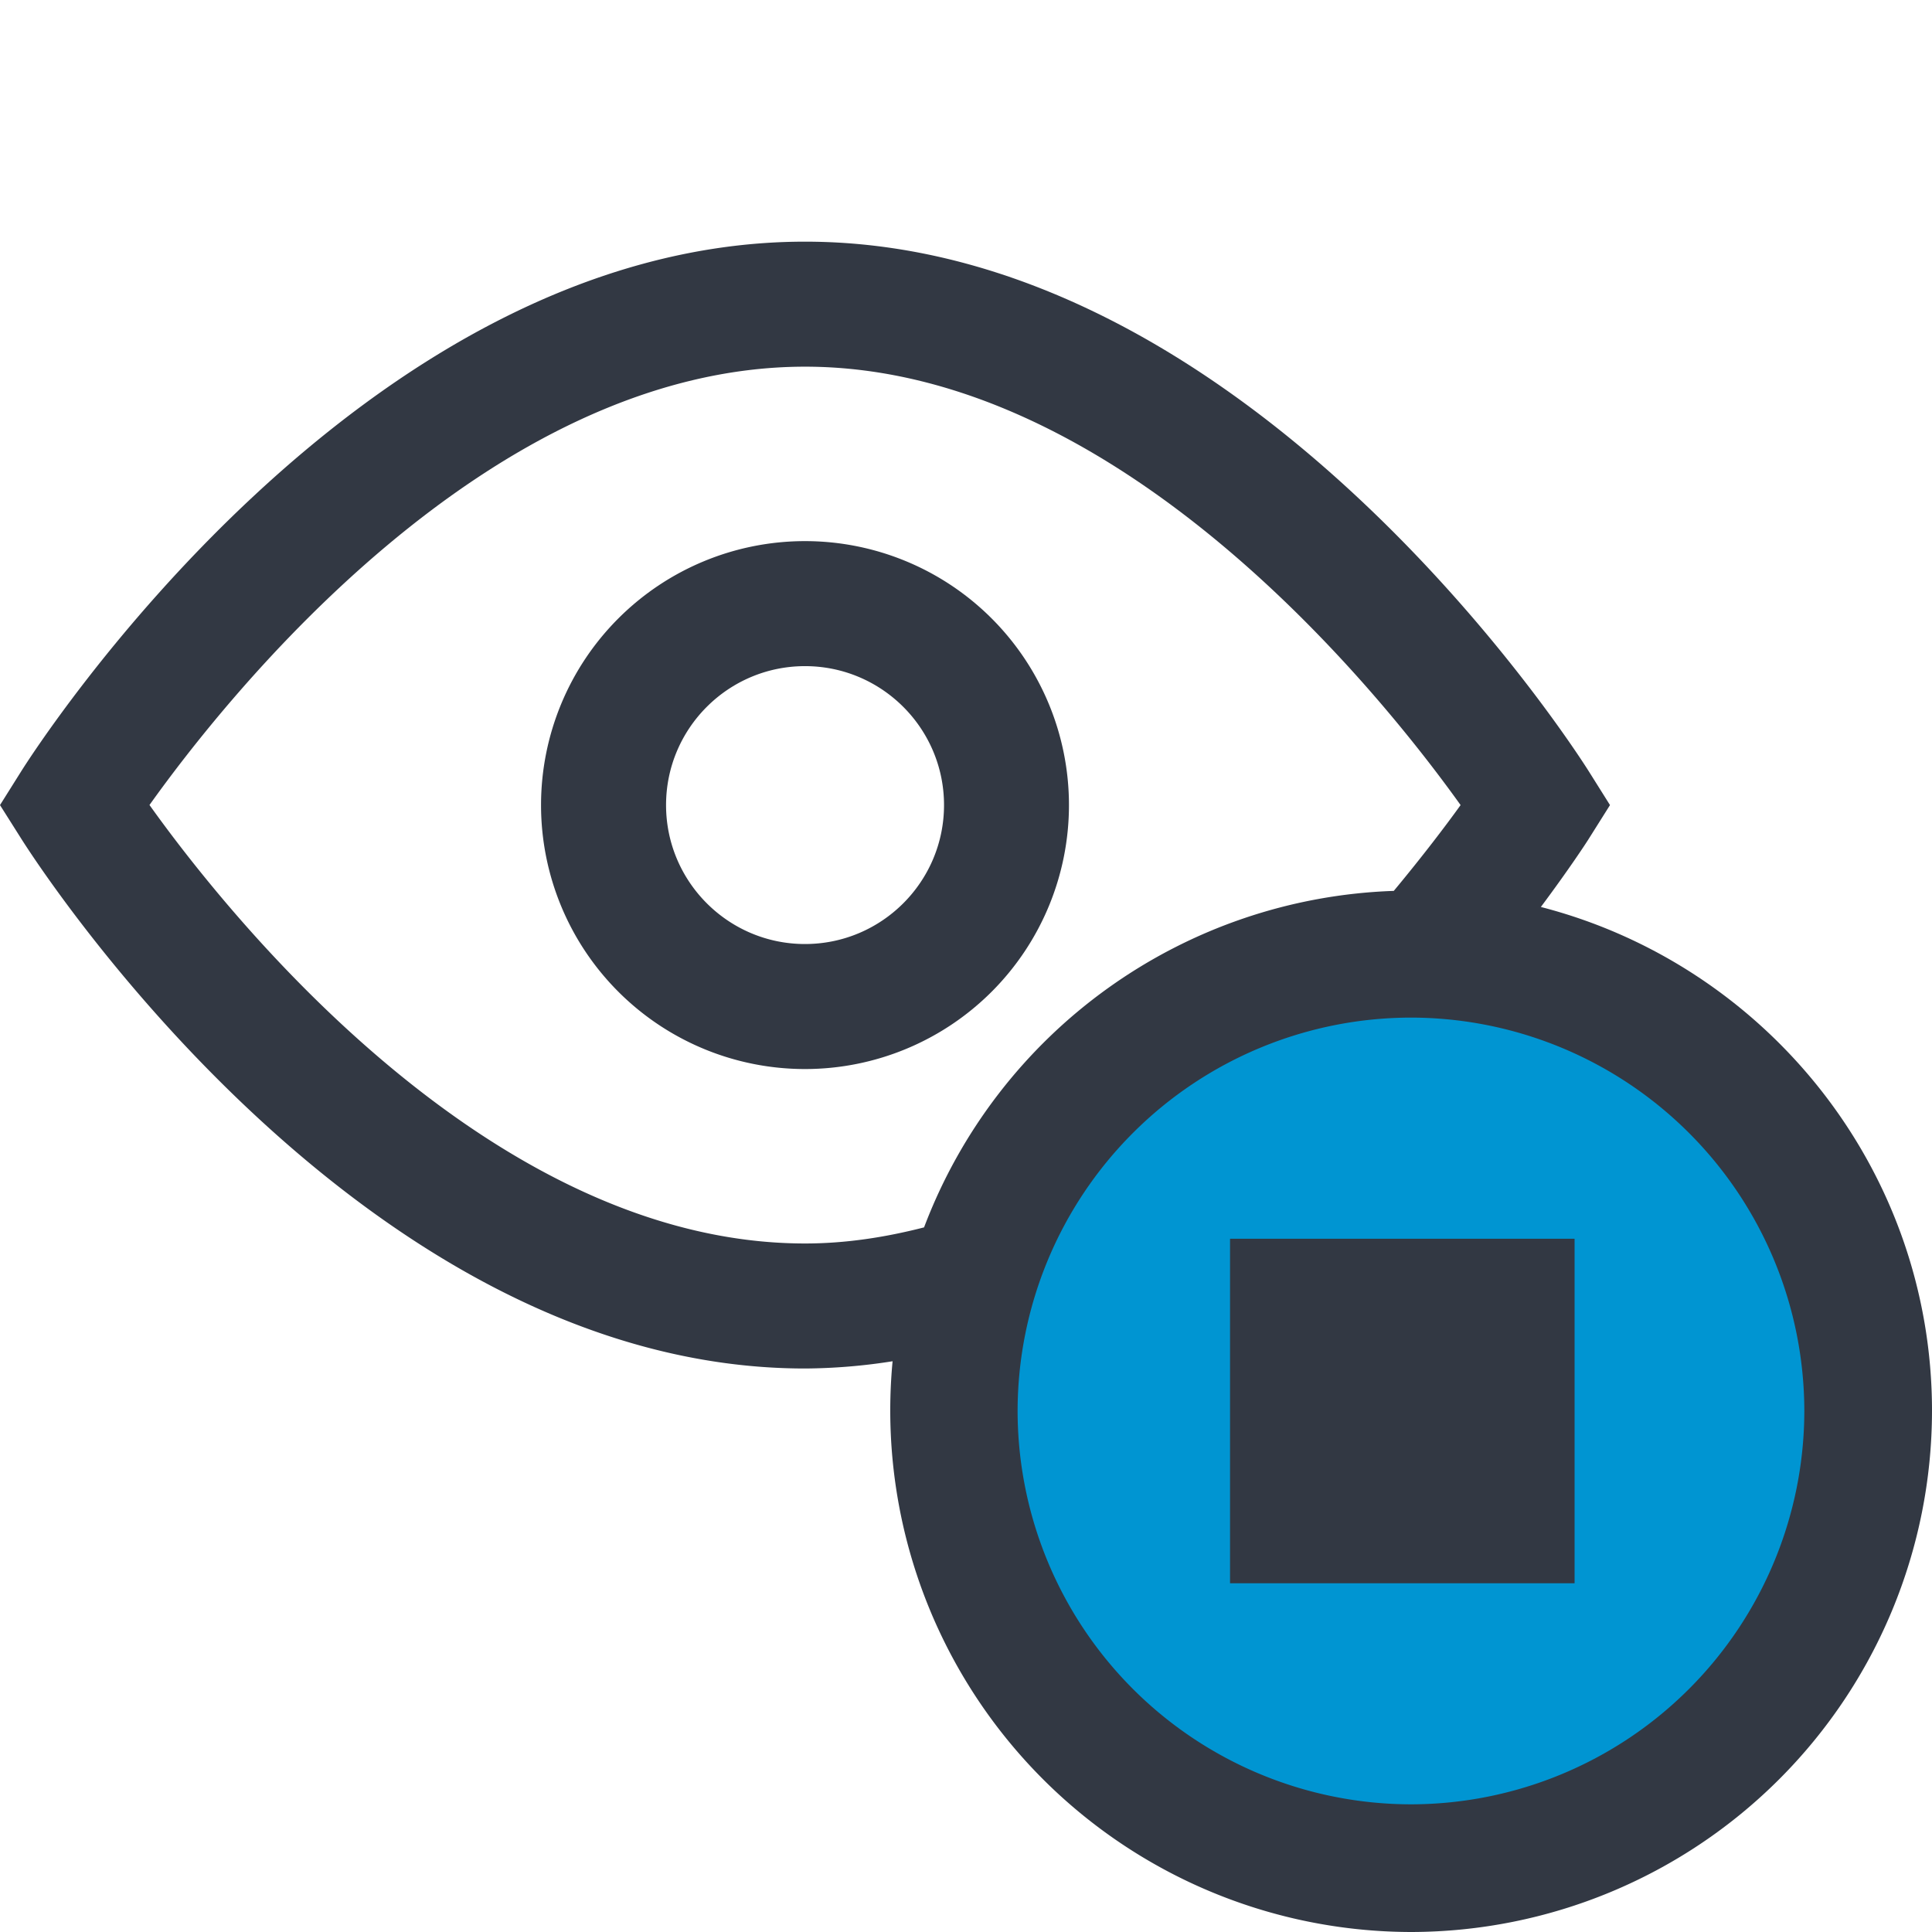 <svg xmlns="http://www.w3.org/2000/svg" width="24" height="24" viewBox="0 0 24 24">
    <g fill="none" fill-rule="evenodd">
        <path fill="#0095D2" d="M23.114 17.528a5.693 5.693 0 1 0-11.387 0 5.693 5.693 0 0 0 11.387 0"/>
        <path fill="#323843" d="M10 11.727c.953 0 1.727-.774 1.727-1.726S10.953 8.275 10 8.275s-1.726.774-1.726 1.726.774 1.726 1.726 1.726zm0-5.005a3.279 3.279 0 1 1 0 6.558 3.279 3.279 0 0 1 0-6.558zm7.528 15.692a4.892 4.892 0 0 0 4.886-4.886 4.892 4.892 0 0 0-4.886-4.887 4.892 4.892 0 0 0-4.887 4.887 4.892 4.892 0 0 0 4.887 4.886zm-7.527-6.967c.506 0 .998-.077 1.478-.2a6.475 6.475 0 0 1 5.835-4.18c.354-.426.641-.803.83-1.066-.956-1.337-4.212-5.446-8.143-5.446-3.943 0-7.192 4.11-8.144 5.445.954 1.336 4.211 5.447 8.144 5.447zm9.141-4.18c2.79.72 4.858 3.251 4.858 6.261A6.48 6.48 0 0 1 17.528 24a6.479 6.479 0 0 1-6.44-7.09A7.2 7.2 0 0 1 10 17C4.467 17 .43 10.683.261 10.414L0 10.001l.26-.414C.428 9.318 4.466 3.002 10 3.002c5.532 0 9.571 6.316 9.74 6.585l.26.414-.26.413c-.035.057-.25.385-.599.853zm-3.862 8.401v-4.28h4.28v4.28h-4.28z"/>
    </g>
</svg>
